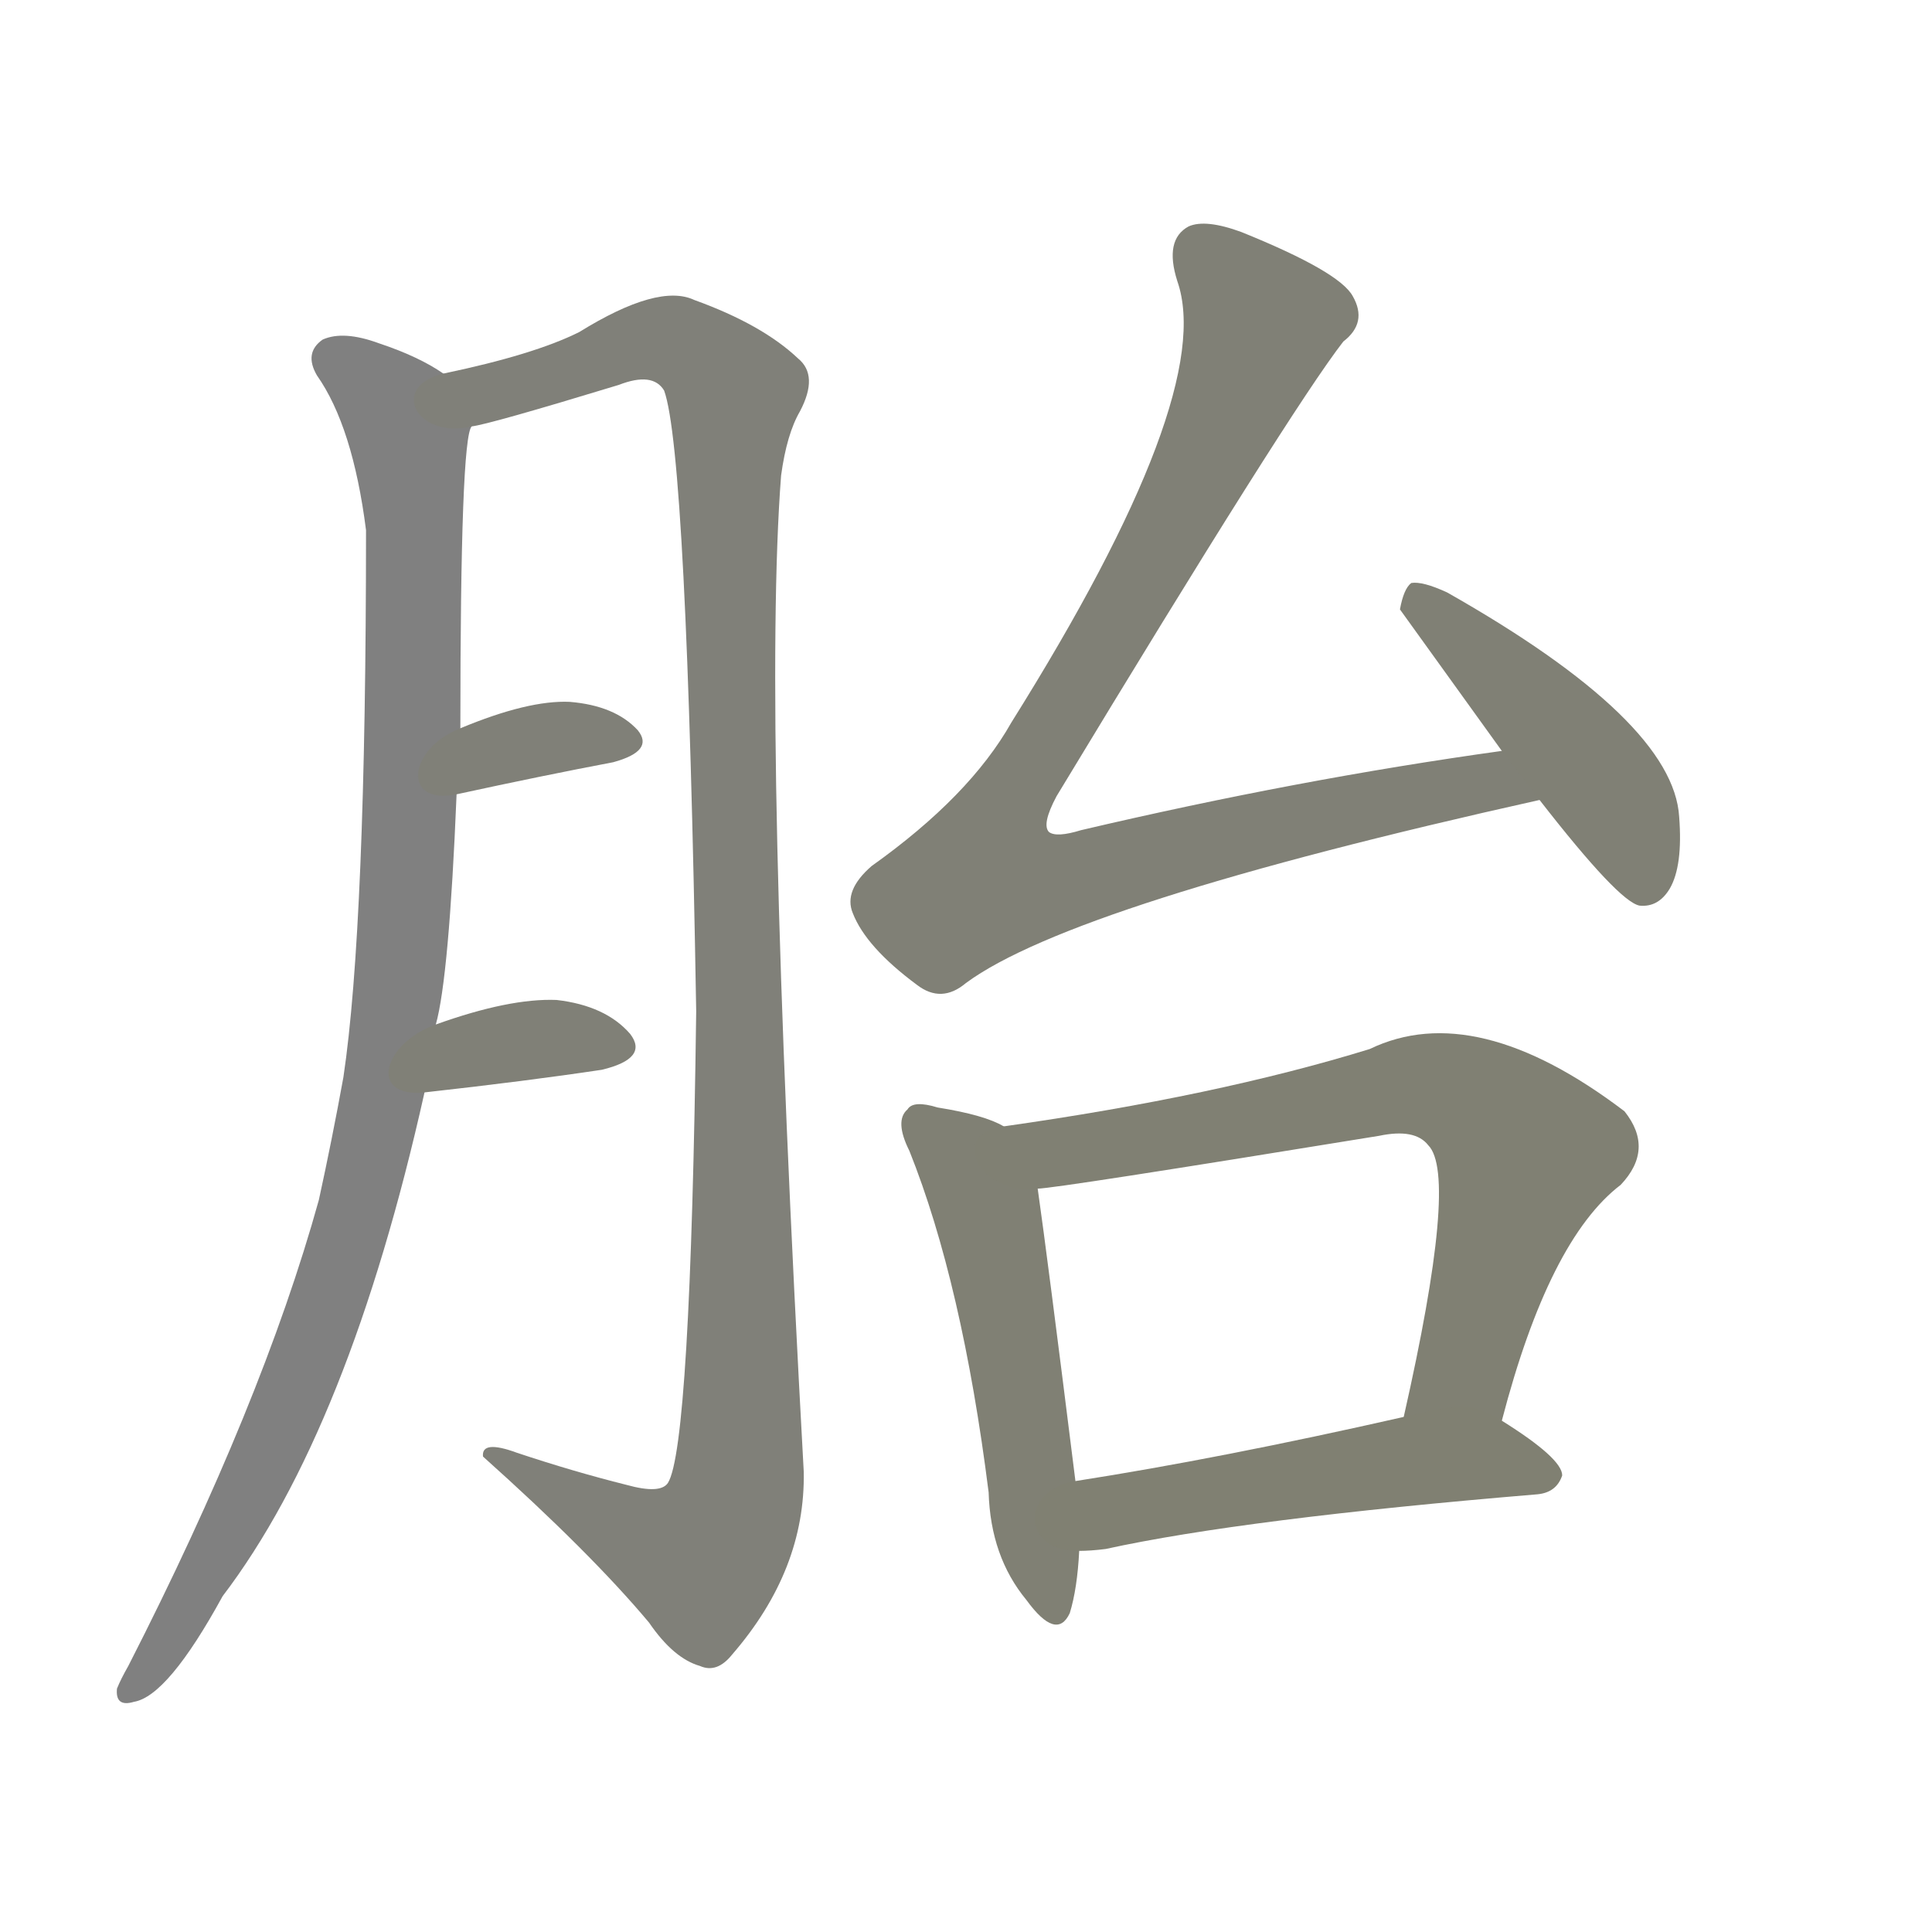 <svg version="1.1" viewBox="0 0 1024 1024" xmlns="http://www.w3.org/2000/svg">
  
  <g transform="scale(1, -1) translate(0, -900)">
    <style type="text/css">
        .stroke1 {fill: #808080;}
        .stroke2 {fill: #808079;}
        .stroke3 {fill: #808078;}
        .stroke4 {fill: #808077;}
        .stroke5 {fill: #808076;}
        .stroke6 {fill: #808075;}
        .stroke7 {fill: #808074;}
        .stroke8 {fill: #808073;}
        .stroke9 {fill: #808072;}
        .stroke10 {fill: #808071;}
        .stroke11 {fill: #808070;}
        .stroke12 {fill: #808069;}
        .stroke13 {fill: #808068;}
        .stroke14 {fill: #808067;}
        .stroke15 {fill: #808066;}
        .stroke16 {fill: #808065;}
        .stroke17 {fill: #808064;}
        .stroke18 {fill: #808063;}
        .stroke19 {fill: #808062;}
        .stroke20 {fill: #808061;}
        text {
            font-family: Helvetica;
            font-size: 50px;
            fill: #808060;
            paint-order: stroke;
            stroke: #000000;
            stroke-width: 4px;
            stroke-linecap: butt;
            stroke-linejoin: miter;
            font-weight: 800;
        }
    </style>

    <path d="M 231 357 Q 238 382 242 479 L 244 514 Q 244 668 250 674 C 253 692 253 692 235 702 Q 222 711 201 718 Q 182 725 171 720 Q 161 713 168 701 Q 187 674 194 619 Q 194 409 182 329 Q 176 296 169 264 Q 139 156 68 17 Q 64 10 62 5 Q 61 -5 71 -2 Q 89 1 118 54 Q 185 142 225 321 L 231 357 Z" class="stroke1"/>
    <path d="M 250 674 Q 259 675 328 696 Q 346 703 352 693 Q 364 660 369 364 Q 366 133 354 114 Q 350 108 332 113 Q 304 120 274 130 Q 255 137 256 128 Q 313 77 344 40 Q 357 21 371 17 Q 380 13 388 23 Q 427 68 426 120 Q 404 519 414 648 Q 417 670 424 682 Q 434 701 423 710 Q 404 728 368 741 Q 349 750 307 724 Q 283 712 235 702 C 206 695 221 667 250 674 Z" class="stroke2"/>
    <path d="M 242 479 Q 288 489 325 496 Q 347 502 338 513 Q 326 526 302 528 Q 280 529 244 514 C 216 503 213 473 242 479 Z" class="stroke3"/>
    <path d="M 225 321 Q 279 327 319 333 Q 344 339 334 352 Q 321 367 295 370 Q 270 371 231 357 C 203 347 195 318 225 321 Z" class="stroke4"/>
    <path d="M 796 502 Q 688 487 573 460 Q 560 456 556 459 Q 552 463 560 478 Q 684 683 712 719 Q 725 729 717 743 Q 710 756 658 777 Q 639 784 630 780 Q 617 773 624 751 Q 645 691 536 517 Q 514 478 462 441 Q 447 428 452 416 Q 459 398 486 378 Q 499 368 512 379 Q 569 421 816 476 C 845 483 826 506 796 502 Z" class="stroke5"/>
    <path d="M 816 476 Q 858 422 869 420 Q 879 419 885 429 Q 892 441 890 467 Q 887 518 767 586 Q 754 592 748 591 Q 744 588 742 577 L 796 502 L 816 476 Z" class="stroke6"/>
    <path d="M 532 303 Q 522 309 497 313 Q 484 317 481 312 Q 474 306 482 290 Q 510 220 524 109 Q 525 75 544 52 Q 560 30 567 45 Q 571 58 572 78 L 570 115 Q 555 235 550 270 C 546 297 546 297 532 303 Z" class="stroke7"/>
    <path d="M 796 147 Q 821 243 859 272 Q 877 291 861 311 Q 782 371 726 344 Q 645 319 532 303 C 502 299 520 266 550 270 Q 559 270 731 298 Q 750 302 757 293 Q 773 277 744 149 C 737 120 788 118 796 147 Z" class="stroke8"/>
    <path d="M 572 78 Q 578 78 586 79 Q 659 95 815 108 Q 825 109 828 118 Q 828 127 796 147 C 780 157 773 156 744 149 Q 647 127 570 115 C 540 110 542 77 572 78 Z" class="stroke9"/>
    
    
    
    
    
    
    
    
    </g>
</svg>